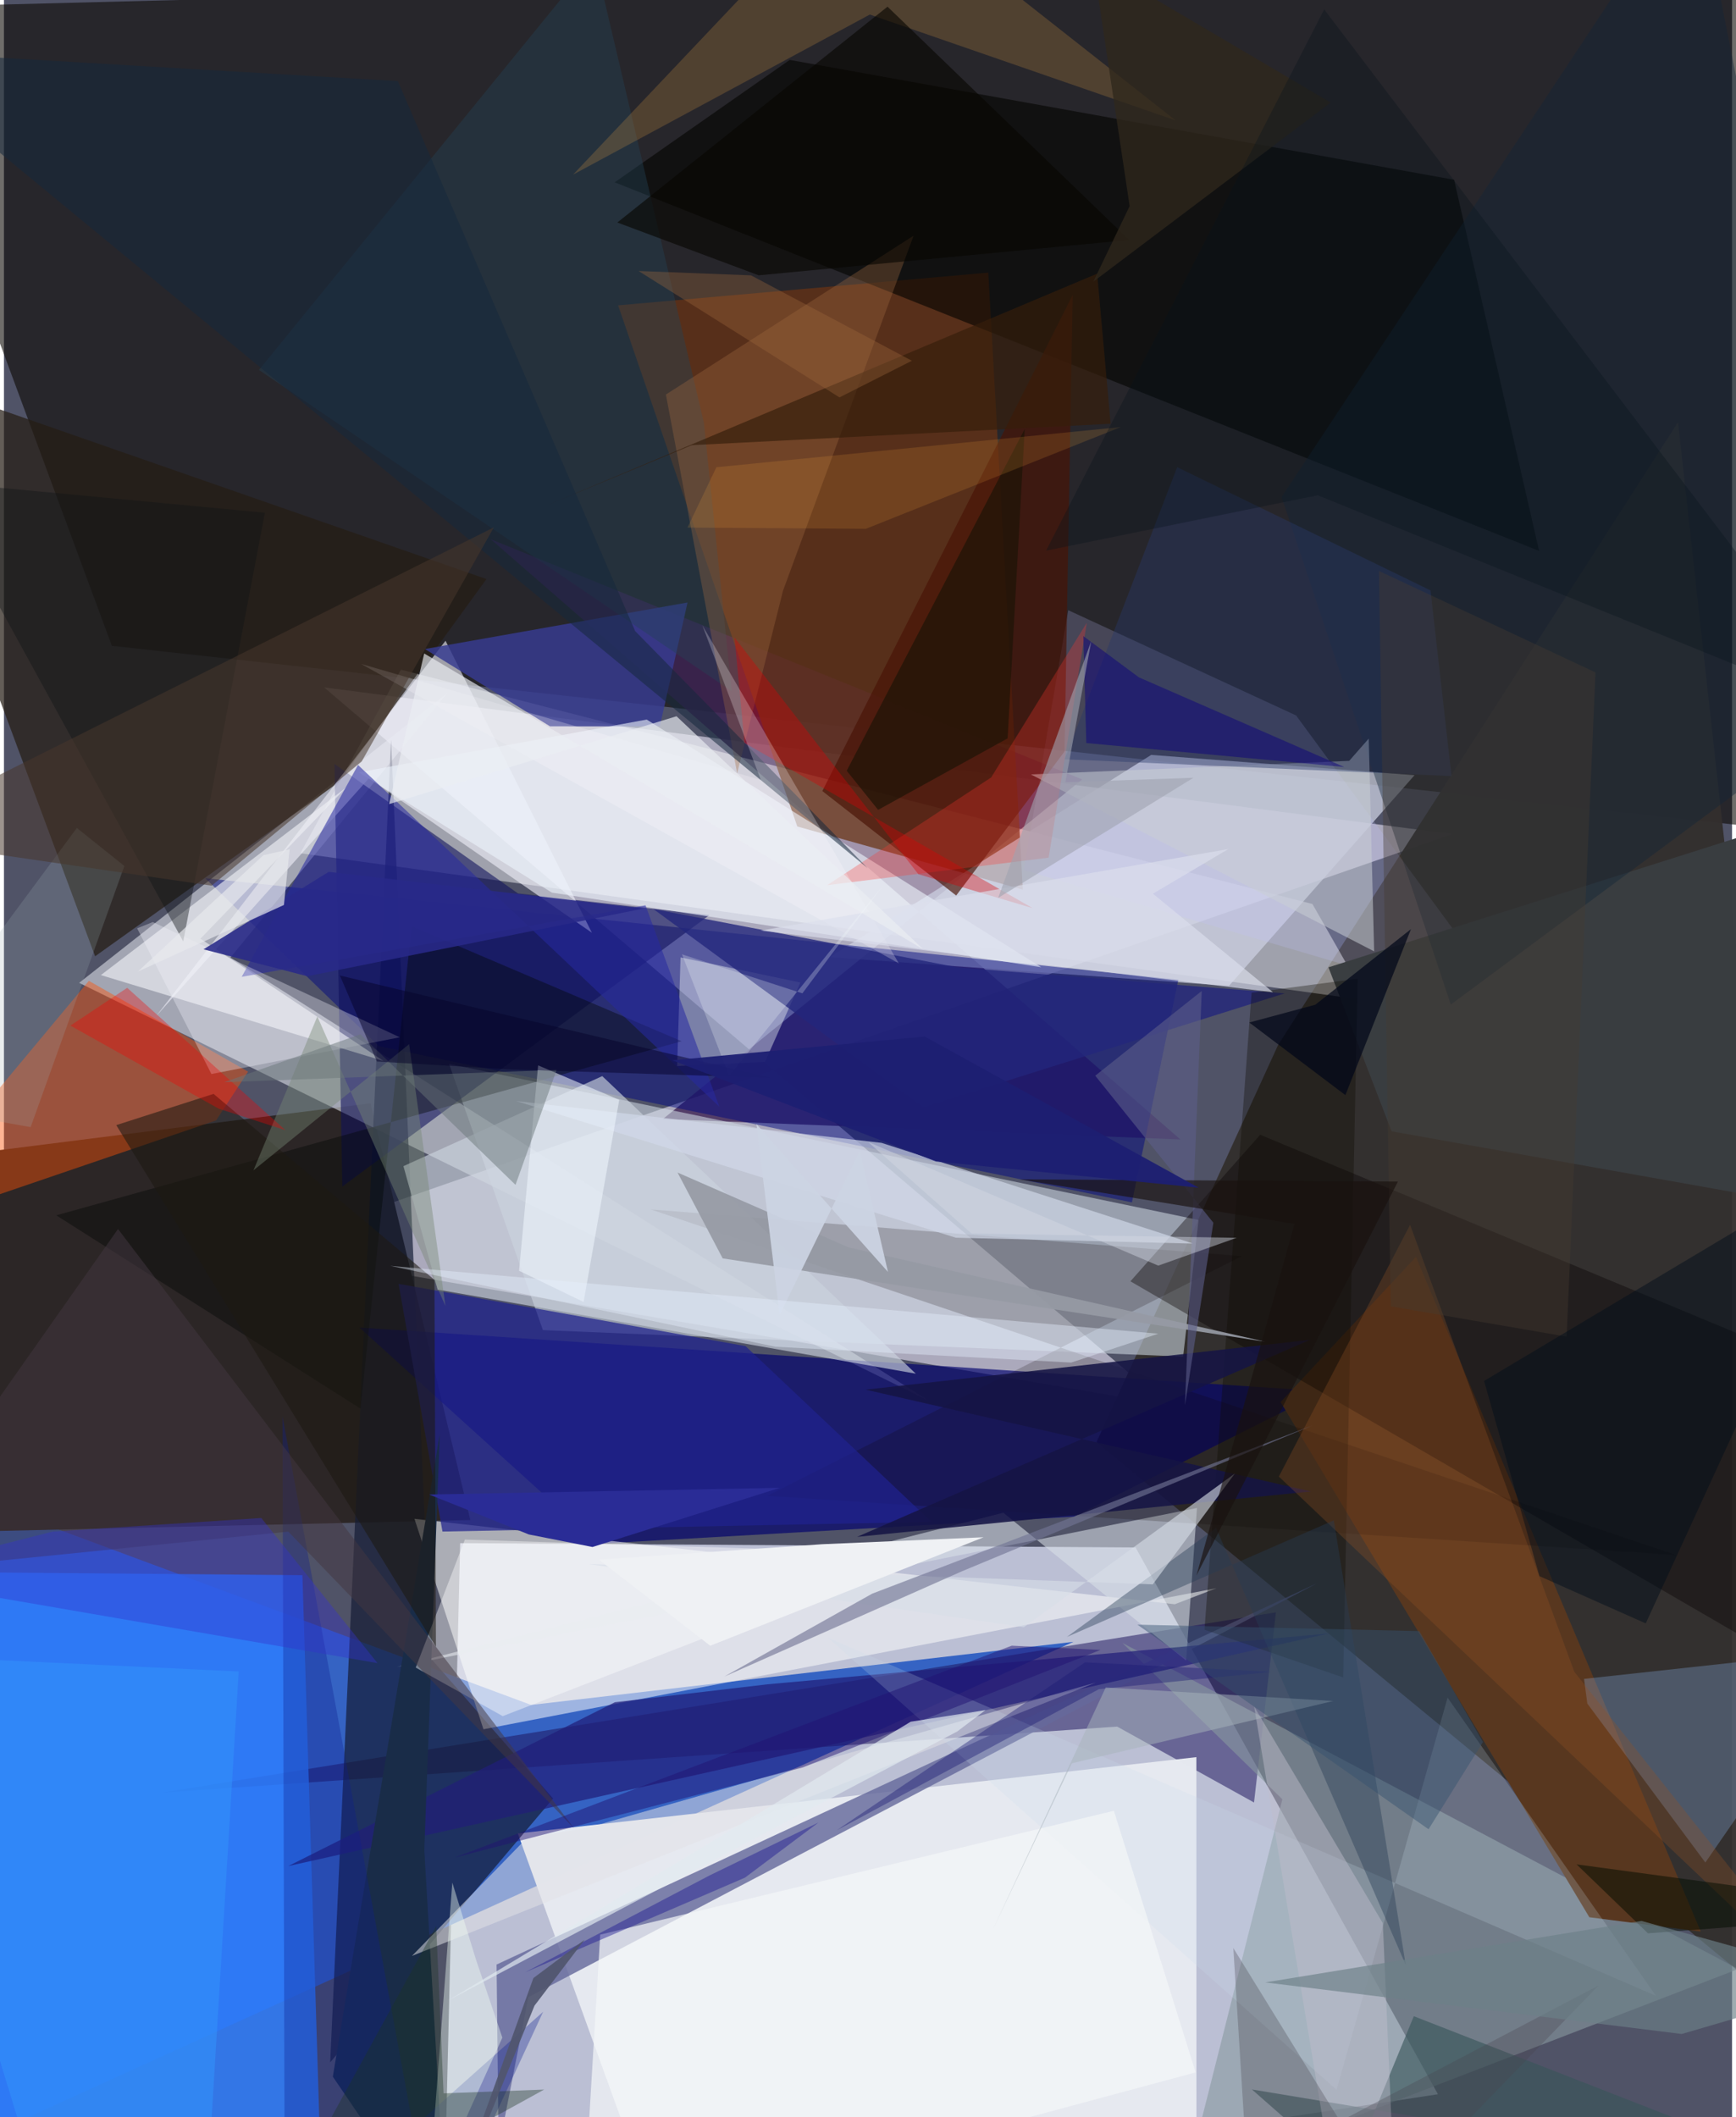 <svg xmlns="http://www.w3.org/2000/svg" width="228" height="278" viewBox="0 0 836 1024"><path fill="#505367" d="M0 0h836v1024H0z"/><path fill="#d5d8ed" fill-opacity=".808" d="M212.533 1086l8.164-339.625 326.748 2.076 146.281 264.463z"/><path fill="#0b0702" fill-opacity=".588" d="M898-20.832L864.996 401.89 52.2 312.365-62 3.758z"/><path fill="#e3def0" fill-opacity=".616" d="M154.893 332.47l407.403 346.943-439.653-75.091 577.981-200.919z"/><path fill="#3563c3" d="M-10.622 1034.198L-62 706.962l317.023 117.65 262.35-30.52z"/><path fill="#322e2d" fill-opacity=".957" d="M898 1001.981L528.518 697.514l87.92-192.186 193.43-301.18z"/><path fill="#2c2626" d="M225.614 735.193l-48.28-201.57-219.598 27.716 34.603 179.252z"/><path fill="#3e2253" fill-opacity=".8" d="M235.471 260.802l333.636 290.312-250.33-9.87 202.86-164.26z"/><path fill="#fff" fill-opacity=".451" d="M659.59 483.893l-26.593-46.657-440.965-113.341-48.654 88.79z"/><path fill="#dee2e8" fill-opacity=".576" d="M447.144 677.365L109.542 463.162l104.942-127.976-178.11 140.183z"/><path fill="#1c135b" fill-opacity=".518" d="M615.338 779.827l-10.59 91.974-66.206-36.714-461.965 31.928z"/><path fill="#d0dce5" fill-opacity=".561" d="M215.325 514.57L577.9 590.056l-7.446 66.097-309.72-12.825z"/><path fill="#2e7dfd" fill-opacity=".843" d="M144.387 761.854l-166.634-1.457-16.596 255.8L154.454 1086z"/><path fill="#e6e9f0" fill-opacity=".984" d="M320.64 1086l-72.047-199.208 328.258-36.923.041 236.131z"/><path fill="#693414" fill-opacity=".725" d="M297.111 147.688l86.682 252.05L492.9 430.286l-16.698-298.434z"/><path fill="#151c35" fill-opacity=".694" d="M157.815 997.505l29.456-639.679 19.16 444.16 59.237 67.869z"/><path fill="#01016e" fill-opacity=".659" d="M638.463 672.924l-466.473-30.82 115.419 104.537 230.306-13.089z"/><path fill="#cbcfe0" fill-opacity=".745" d="M399.404 462.949l155.6-97.825 127.396 9.803-89.777 101.915z"/><path fill="#000980" fill-opacity=".49" d="M568.135 473.846l-22.448 107.71L181.4 506.002l-84.052-81.26z"/><path fill="#251c14" fill-opacity=".714" d="M44.097 462.521l117.835-84.152 71.498-98.293L-62 177.096z"/><path fill="#88989f" fill-opacity=".604" d="M571.789 1055.282l46.666-185.037-77.408-75.63L839 952.338z"/><path fill="#fefffd" fill-opacity=".522" d="M198.587 734.596l367.845 41.32 20.137-7.76-354.595 68.24z"/><path fill="#65699b" fill-opacity=".812" d="M253.72 965.944l-14.41 73.392-.998-89.157L635.19 765.797z"/><path fill="#0e105a" fill-opacity=".576" d="M163.69 573.883l177.57-131.259-92.586-10.504-88.787-62.628z"/><path fill="#040400" fill-opacity=".608" d="M701.537 86.942l41.121 179.516-447.2-178.284 84.66-59.203z"/><path fill="#ff5306" fill-opacity=".431" d="M118.09 518.312l-77.016-43.92L-62 598.058l164.641-56.166z"/><path fill="#eeeff9" fill-opacity=".612" d="M176.583 376.429L73.505 491.627l140.117-181.72 70.82 141.252z"/><path fill="#593820" fill-opacity=".996" d="M683.09 607.909l-65.474 70.214 149.352 249.184 53.895 6.932z"/><path fill="#f1f7f6" fill-opacity=".408" d="M325.681 515.616l1.632-52.564 57.969 12.152-17.107 38.393z"/><path fill="#070000" fill-opacity=".369" d="M898 669.63v155L544.95 619.724l62.786-70.882z"/><path fill="#dae1e7" fill-opacity=".561" d="M577.149 729.37l-386.952 76.849 293.25-74.568 88.444 71.528z"/><path fill="#c4c0ff" fill-opacity=".208" d="M514.869 295.13l-21.52 125.698 238.32 70.253-106.576-145.045z"/><path fill="#eef0f4" fill-opacity=".647" d="M46.885 471.622l136.759 41.547-88.599-59.146 70.52-73.146z"/><path fill="#8fbaf2" fill-opacity=".286" d="M764.406 812.02l129.937-14.16-71.257 102.97-57.102-76.877z"/><path fill="#0b0100" fill-opacity=".192" d="M369.295 723.487l229.603-115.952-286.043-22.587 495.849 167.107z"/><path fill="#373b91" fill-opacity=".831" d="M330.69 291.406l-13.386 59.921-53.135-.025-60.513-37.389z"/><path fill="#211e79" fill-opacity=".714" d="M640.951 790.045L137.57 902.544l157.96-79.226 73.905-8.692z"/><path fill="#491305" fill-opacity=".667" d="M460.656 433.142l-64.745-50.534 121.11-239.934-3.948 220.815z"/><path fill="#1f228e" fill-opacity=".722" d="M448.74 736.072l-89.992-85.009-167.85-30.113 21.246 119.814z"/><path fill="#192c48" d="M214.536 1086L203.35 894.696l7.473-201.03-51.718 310.743z"/><path fill="#e3e2e6" fill-opacity=".522" d="M197.382 946.011l330.815-132.226-245.382 70.133-29.856 5.06z"/><path fill="#cbd3de" fill-opacity=".639" d="M441.12 664.397L209.815 623.73l-16.564-59.707 96.185-43.541z"/><path fill="#ecf3fb" fill-opacity=".604" d="M501.82 467.814L310.951 348.026l-139.329 25.527 93.439 58.165z"/><path fill="#3a3e41" fill-opacity=".996" d="M876.454 583.692L671.3 547.182l-30.54-79.312L898 386.373z"/><path fill="#244257" fill-opacity=".412" d="M352.069 334.329l-228.704-155.4L285.657-20.304 338.613 204.5z"/><path fill="#d2d9ea" fill-opacity=".663" d="M247.842 532.54l176.71 20.224 150.82 48.72-114.856-2.837z"/><path fill="#000703" fill-opacity=".396" d="M327.849 503.616l-130.626-55.672-24.745 233.37L25.326 587.81z"/><path fill="#a06c43" fill-opacity=".337" d="M376.889 285.694l63.17-171.708-119.827 76.837L354.7 374z"/><path fill="#112539" fill-opacity=".416" d="M618.09 240.416L818.267-62 898 339.054 699.953 485.87z"/><path fill="#0f1e90" fill-opacity=".325" d="M134.75 684.977L208.451 1086l52.406-112.998-124.979 111.493z"/><path fill="#c9cfd4" fill-opacity=".533" d="M496.773 374.56l166.087 85.58-2.616-102.912-9.457 10.777z"/><path fill="#22267c" fill-opacity=".792" d="M619.57 480.47l-157.84-12.532-147.571-28.285 130.672 95.79z"/><path fill="#cce0eb" fill-opacity=".204" d="M644.675 1010.769l53.707-189.674 100.821 144.232-400.528-173.185z"/><path fill="#d09543" fill-opacity=".247" d="M418.884 7.04l147.983 51.218L414.035-62 275.304 84.468z"/><path fill="#2728a0" fill-opacity=".549" d="M346.093 535.304L171.289 369.996l-56.283 102.46 195.36-34.586z"/><path fill="#0c0a02" fill-opacity=".337" d="M580.79 788.247l67.093 23.086 7.026-337.96-51.34 6.757z"/><path fill="#f5f3fe" fill-opacity=".337" d="M191.478 501.699L71.988 445.96 64.43 449l35.932 70.467z"/><path fill="#293968" fill-opacity=".412" d="M690.124 285.549l10.17 89.823-187.188-8.13 54.473-141.28z"/><path fill="#151444" fill-opacity=".871" d="M412.727 743.32l219.127-95.303-215.01 24.114 215.512 49.243z"/><path fill="#925124" fill-opacity=".31" d="M893.315 976.725l-133.603-168.11-79.465-216.226-63.488 121.772z"/><path fill="#395559" fill-opacity=".627" d="M603.727 1010.596l46.808 41.128 31.513-76.552L898 1059.402z"/><path fill="#fd3630" fill-opacity=".286" d="M523.847 301.19l-46.248 74.822-79.306 52.1 107.094-13.286z"/><path fill="#fffffe" fill-opacity=".408" d="M241.293 830.037l-42.094-23.473 23.777-61.908 221.04 6.834z"/><path fill="#f0f7ff" fill-opacity=".545" d="M249.198 614.626l31.215 15.1 17.247-97.78-39.246-16.662z"/><path fill="#1d1913" fill-opacity=".569" d="M208.265 619.02l-106.868-89.953-47.067 15.116 154.652 252.315z"/><path fill="#1c1406" fill-opacity=".686" d="M493.8 207.522l-86.108 165.266 15.204 18.916 62.653-34.59z"/><path fill="#433840" fill-opacity=".514" d="M137.57 740.795L-62 760.882 55.18 594.427l220.632 289.901z"/><path fill="#f1fff2" fill-opacity=".412" d="M216.91 910.549l-11.724 154.479 35.923-79.491-12.797-37.856z"/><path fill="#273b54" fill-opacity=".408" d="M643.342 735.338l-129.133 56.4 72.161-52.75 91.773 211.378z"/><path fill="#3332cc" fill-opacity=".392" d="M23.52 740.782l100.973-6.584 56.213 70.199L-62 762.514z"/><path fill="#778675" fill-opacity=".424" d="M213.563 631.608L196.02 505.023l-75.318 61.03 30.898-74.432z"/><path fill="#bebdcb" fill-opacity=".467" d="M638.314 1027.053l-33.496-201.645 62.238 104.752L673.84 1086z"/><path fill="#f4f6f7" fill-opacity=".718" d="M576.5 1002.349l-296.806 79.948 8.765-146.576 248.488-59.907z"/><path fill="#da0004" fill-opacity=".365" d="M353.427 308.338l88.916 114.48 55.295 16.41-139.39-79.911z"/><path fill="#351e0b" fill-opacity=".678" d="M262.593 244.459l70.136-29.146 202.647-10.353-6.52-72.599z"/><path fill="#211271" fill-opacity=".478" d="M530.473 798.008l-42.928-2.048L217.99 898.462l168.462-43.603z"/><path fill="#9bafb1" fill-opacity=".216" d="M12.914 545.15L58.25 418.858 35.27 400.45-62 531.887z"/><path fill="#0f1416" fill-opacity=".416" d="M-38.252 227.739l124.977 227.59 39.513-207.333L-31.1 233.173z"/><path fill="#070500" fill-opacity=".612" d="M296.733 107.624l68.378 25.542 179.256-17.108L427.443 3.228z"/><path fill="#969ba4" fill-opacity=".918" d="M325.87 567.113l82.744 36.208 201.665 45.636-262.585-40.322z"/><path fill="#f60001" fill-opacity=".329" d="M59.612 477.776l76.583 68.864-32.299-10.404L32.15 496.05z"/><path fill="#697577" fill-opacity=".478" d="M247.472 573.078l-75.02-72.868-65.926 23.21 160.857-5.974z"/><path fill="#5b5d89" fill-opacity=".592" d="M585.08 591.392l-13.752 88.243 8.132-200.351-51.538 40.992z"/><path fill="#16273c" fill-opacity=".537" d="M-62 24.398L417.873 419.94 305.358 305.224 190.538 39.237z"/><path fill="#463c30" fill-opacity=".396" d="M769.949 325.226L755.977 646.48l-85.09-14.632-5.701-355.69z"/><path fill="#d7dee7" fill-opacity=".604" d="M555.773 766.303l-273.149-9.846 210.806 30.558 102.056-74.346z"/><path fill="#49444f" fill-opacity=".31" d="M771.387 960.337L670.26 1064.683 594.73 942.2l6.696 107.399z"/><path fill="#fffdff" fill-opacity=".243" d="M432.901 465.946l-260.1-144.818 193.354 56.106-28.315-74.854z"/><path fill="#cdd4e3" fill-opacity=".922" d="M427.662 615.184l-63.641-71.522 11.24 92.326 38.8-79.444z"/><path fill="#f7a83c" fill-opacity=".165" d="M540.32 206.55l-195.664 19.437-13.986 29.192 86.273.598z"/><path fill="#3394fb" fill-opacity=".545" d="M25.355 1086H96.74l16.836-277.567L-62 800.134z"/><path fill="#e6eefd" fill-opacity=".42" d="M186.89 612.255l186.292 39.115 143.101 7.657 42.15-13.963z"/><path fill="#191b73" fill-opacity=".404" d="M529.666 817l-126.748 68.222 120.112-81.208 89.967 4.597z"/><path fill="#eff1f4" d="M341.69 795.984l132.245-52.468-78.094 3.366-108.047 7.454z"/><path fill="#dbdfec" fill-opacity=".655" d="M613.925 479.921l-247.86-29.817 226.262-39.451-36.488 21.6z"/><path fill="#010619" fill-opacity=".706" d="M634.403 485.943l46.27-36.562-31.73 80.297-46.49-35.125z"/><path fill="#ebeef3" fill-opacity=".655" d="M444.849 459.238L325.367 346.422 186.32 388.91l16.985-72.839z"/><path fill="#e2eaf0" fill-opacity=".682" d="M438.698 832.713l36.14-5.6-13.68 10.344-246.26 130.1z"/><path fill="#282989" fill-opacity=".878" d="M309.308 439.442l-162.605 32.732-50.163-13.02 60.557-37.47z"/><path fill="#1d1a8f" fill-opacity=".447" d="M341.456 907.037L252.04 953.98l106.428-45.818 35.565-26.672z"/><path fill="#727594" fill-opacity=".627" d="M463.256 760.06l-114.799 50.85 71.589-40.123 212.916-81.328z"/><path fill="#000d1a" fill-opacity=".471" d="M794.244 785.19l-51.415-22.867-26.79-94.406L898 559.35z"/><path fill="#1d3523" fill-opacity=".369" d="M261.343 1010.647l-48.67 1.835-3.563-80.872L124.45 1086z"/><path fill="#e8e9ed" fill-opacity=".682" d="M64.763 469.93l60.768-56.323 12.673-2.847-2.758 26.946z"/><path fill="#47362b" fill-opacity=".537" d="M173.062 368.3l-72.577 60.06L-62 404.708l299.001-149.635z"/><path fill="#a7b2bb" fill-opacity=".51" d="M643.02 822.714l-126.4 30.13-38.11 80.196 54.502-116.872z"/><path fill="#2a2c96" d="M253.905 742.158l30.812 6.073 90.657-28.619-169.643 3.238z"/><path fill="#1a120e" fill-opacity=".651" d="M491.366 570.419l183.006 1.06-97.484 190.537 47.437-170.038z"/><path fill="#d4d9e3" fill-opacity=".439" d="M558.418 612.138l-140.46-59.873 50.142 44.361 128.239 2.057z"/><path fill="#f5fdfc" fill-opacity=".247" d="M425.677 427.742L350.83 520.37l-22.816-58.79 58.229 18.87z"/><path fill="#0b017d" fill-opacity=".482" d="M523.61 359.384l-1.456-51.728 26.899 19.957 99.349 43.37z"/><path fill="#030d00" fill-opacity=".506" d="M795.332 935.085l-34.537-33.351L898 920.272l-1.555 7.196z"/><path fill="#36516f" fill-opacity=".455" d="M689.178 884.748L548.32 785.79l136.39 3.124 30.777 53.652z"/><path fill="#51566e" fill-opacity=".918" d="M256.117 956.725L209.517 1086l47.14-115.929 24.253-31.902z"/><path fill="#06032a" fill-opacity=".49" d="M162.504 471.812l208.498 49.504-126.368-4.095-64.204-3.796z"/><path fill="#a0a3b1" fill-opacity=".596" d="M525.987 310.135l-45.02 124.152 94.505-58.116-61.973 2.16z"/><path fill="#2f271c" fill-opacity=".773" d="M544.568 99.684L526.88-18.15l114.963 67.755-114.866 86.652z"/><path fill="#1d1f72" fill-opacity=".949" d="M445.426 501.334L577.95 574.45l-127.098-12.708-127.551-48.9z"/><path fill="#08121b" fill-opacity=".337" d="M898 346.066L638.693 4.542l-134.563 261.8 131.43-26.806z"/><path fill="#6c8088" fill-opacity=".659" d="M792.215 929.088L610.18 958.82l201.494 24.942L898 958.516z"/><path fill="#9f673e" fill-opacity=".349" d="M404.207 192.205l-97.2-61.13 54.397 2.104 77.82 41.31z"/></svg>